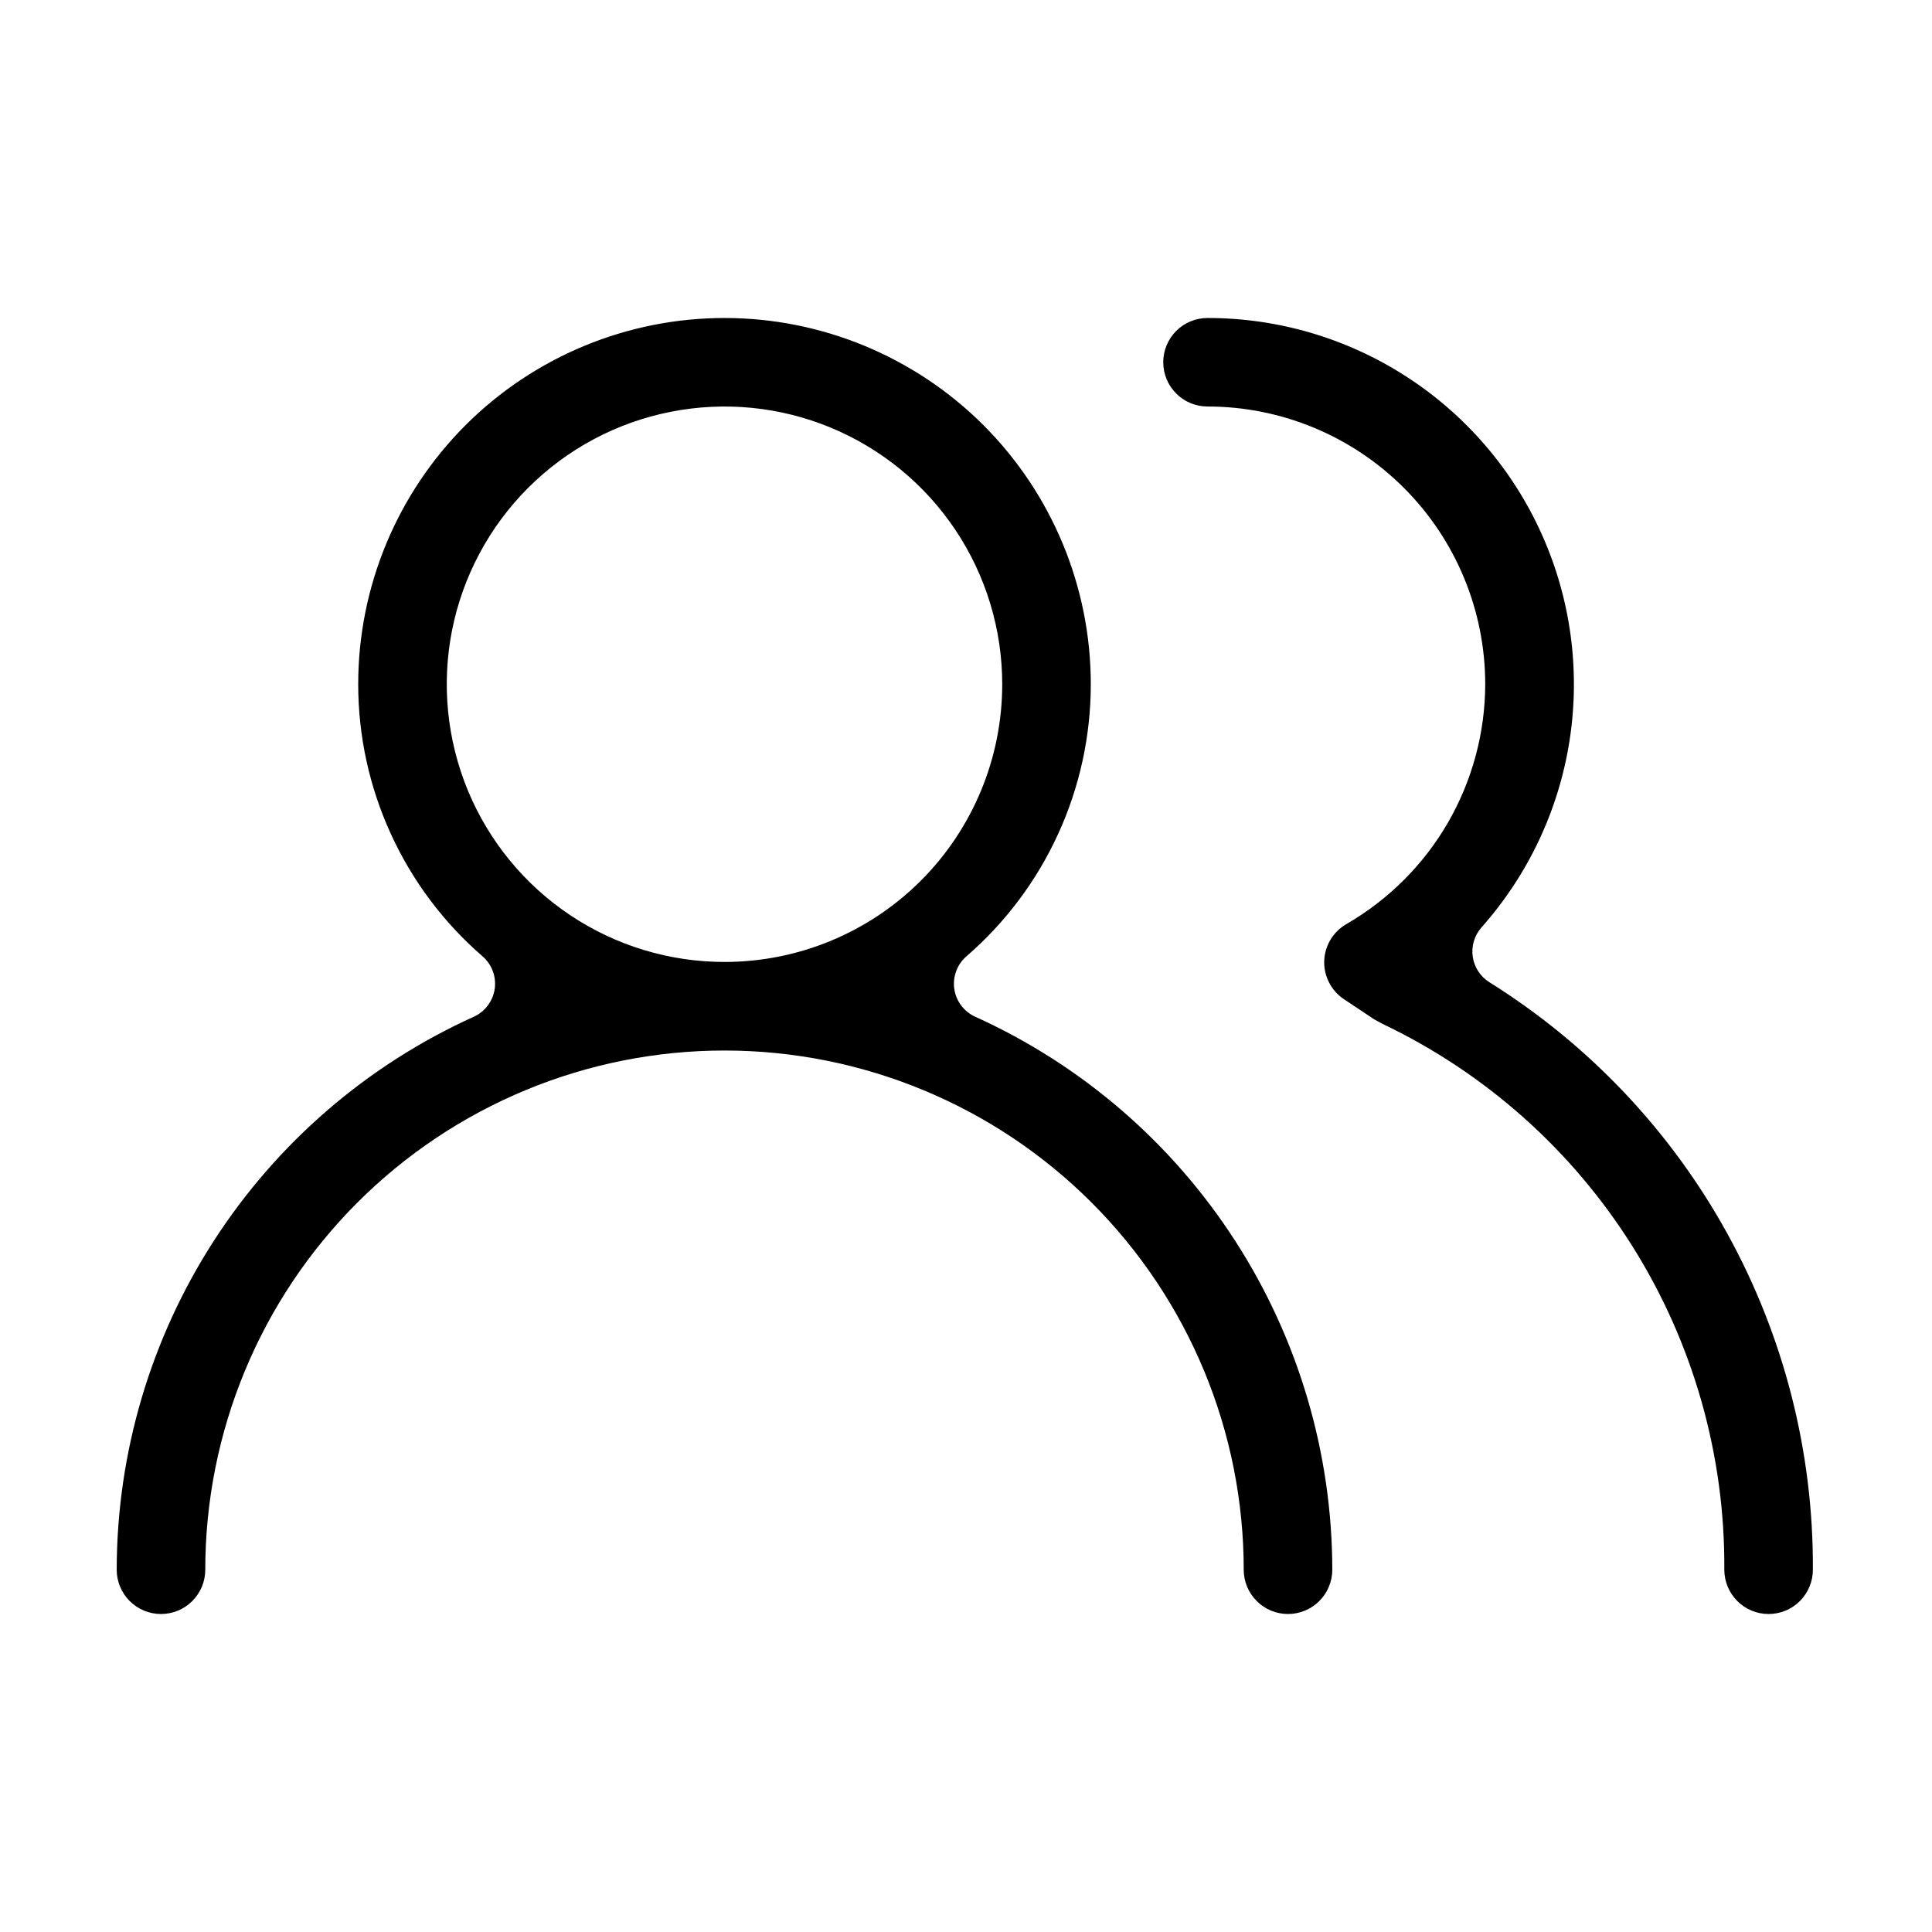 <svg width="32" height="32" viewBox="0 0 32 32" fill="none" xmlns="http://www.w3.org/2000/svg">
<path fill-rule="evenodd" clip-rule="evenodd" d="M16.007 15.84C15.853 15.973 15.777 16.177 15.806 16.38C15.836 16.582 15.966 16.756 16.152 16.84C17.914 17.637 19.409 18.926 20.457 20.55C21.506 22.175 22.065 24.067 22.067 26C22.067 26.195 21.989 26.381 21.852 26.518C21.714 26.656 21.528 26.733 21.333 26.733C21.139 26.733 20.952 26.656 20.815 26.518C20.677 26.381 20.6 26.194 20.6 26C20.6 23.719 19.694 21.532 18.081 19.919C16.468 18.306 14.281 17.4 12 17.4C9.719 17.4 7.532 18.306 5.919 19.919C4.306 21.532 3.4 23.719 3.4 26C3.4 26.194 3.323 26.381 3.185 26.518C3.048 26.656 2.861 26.733 2.667 26.733C2.472 26.733 2.286 26.656 2.148 26.518C2.011 26.381 1.933 26.195 1.933 26C1.935 24.067 2.494 22.174 3.543 20.55C4.592 18.926 6.086 17.637 7.848 16.84C8.034 16.756 8.164 16.582 8.194 16.38C8.223 16.177 8.147 15.973 7.993 15.84C7.346 15.28 6.828 14.588 6.473 13.811C6.117 13.033 5.933 12.188 5.933 11.333C5.933 9.724 6.573 8.181 7.71 7.043C8.848 5.906 10.391 5.267 12 5.267C13.609 5.267 15.152 5.906 16.29 7.043C17.427 8.181 18.067 9.724 18.067 11.333C18.067 12.188 17.883 13.033 17.527 13.811C17.172 14.588 16.654 15.28 16.007 15.84ZM24.538 15.361C24.421 15.494 24.368 15.671 24.393 15.845C24.418 16.02 24.519 16.175 24.669 16.269C26.317 17.299 27.675 18.733 28.612 20.436C29.55 22.139 30.037 24.053 30.027 25.997V26C30.027 26.194 29.949 26.381 29.812 26.518C29.674 26.656 29.488 26.733 29.293 26.733C29.099 26.733 28.912 26.656 28.775 26.518C28.638 26.381 28.561 26.196 28.56 26.002C28.574 24.11 28.048 22.253 27.043 20.65C26.04 19.05 24.602 17.77 22.898 16.958L22.763 16.885L22.266 16.554L22.263 16.552C22.159 16.484 22.074 16.39 22.017 16.279C21.959 16.169 21.93 16.047 21.933 15.922C21.936 15.797 21.972 15.674 22.036 15.566C22.1 15.459 22.191 15.369 22.3 15.306L22.3 15.306C22.997 14.903 23.577 14.325 23.981 13.628C24.384 12.931 24.598 12.14 24.6 11.335V11.333C24.6 10.113 24.115 8.943 23.253 8.081C22.39 7.218 21.22 6.733 20 6.733C19.805 6.733 19.619 6.656 19.482 6.518C19.344 6.381 19.267 6.194 19.267 6C19.267 5.805 19.344 5.619 19.482 5.481C19.619 5.344 19.805 5.267 20 5.267H20C21.17 5.266 22.314 5.604 23.296 6.239C24.278 6.874 25.056 7.779 25.535 8.846C26.015 9.913 26.176 11.095 25.999 12.251C25.822 13.407 25.314 14.487 24.538 15.361ZM9.444 15.158C10.201 15.664 11.09 15.933 12 15.933C13.22 15.933 14.39 15.449 15.253 14.586C16.115 13.723 16.6 12.553 16.6 11.333C16.6 10.424 16.33 9.534 15.825 8.778C15.319 8.021 14.601 7.432 13.76 7.083C12.92 6.735 11.995 6.644 11.103 6.822C10.21 6.999 9.391 7.437 8.747 8.081C8.104 8.724 7.666 9.544 7.488 10.436C7.311 11.328 7.402 12.253 7.75 13.094C8.098 13.934 8.688 14.653 9.444 15.158Z" fill="currentColor"/>
</svg>
